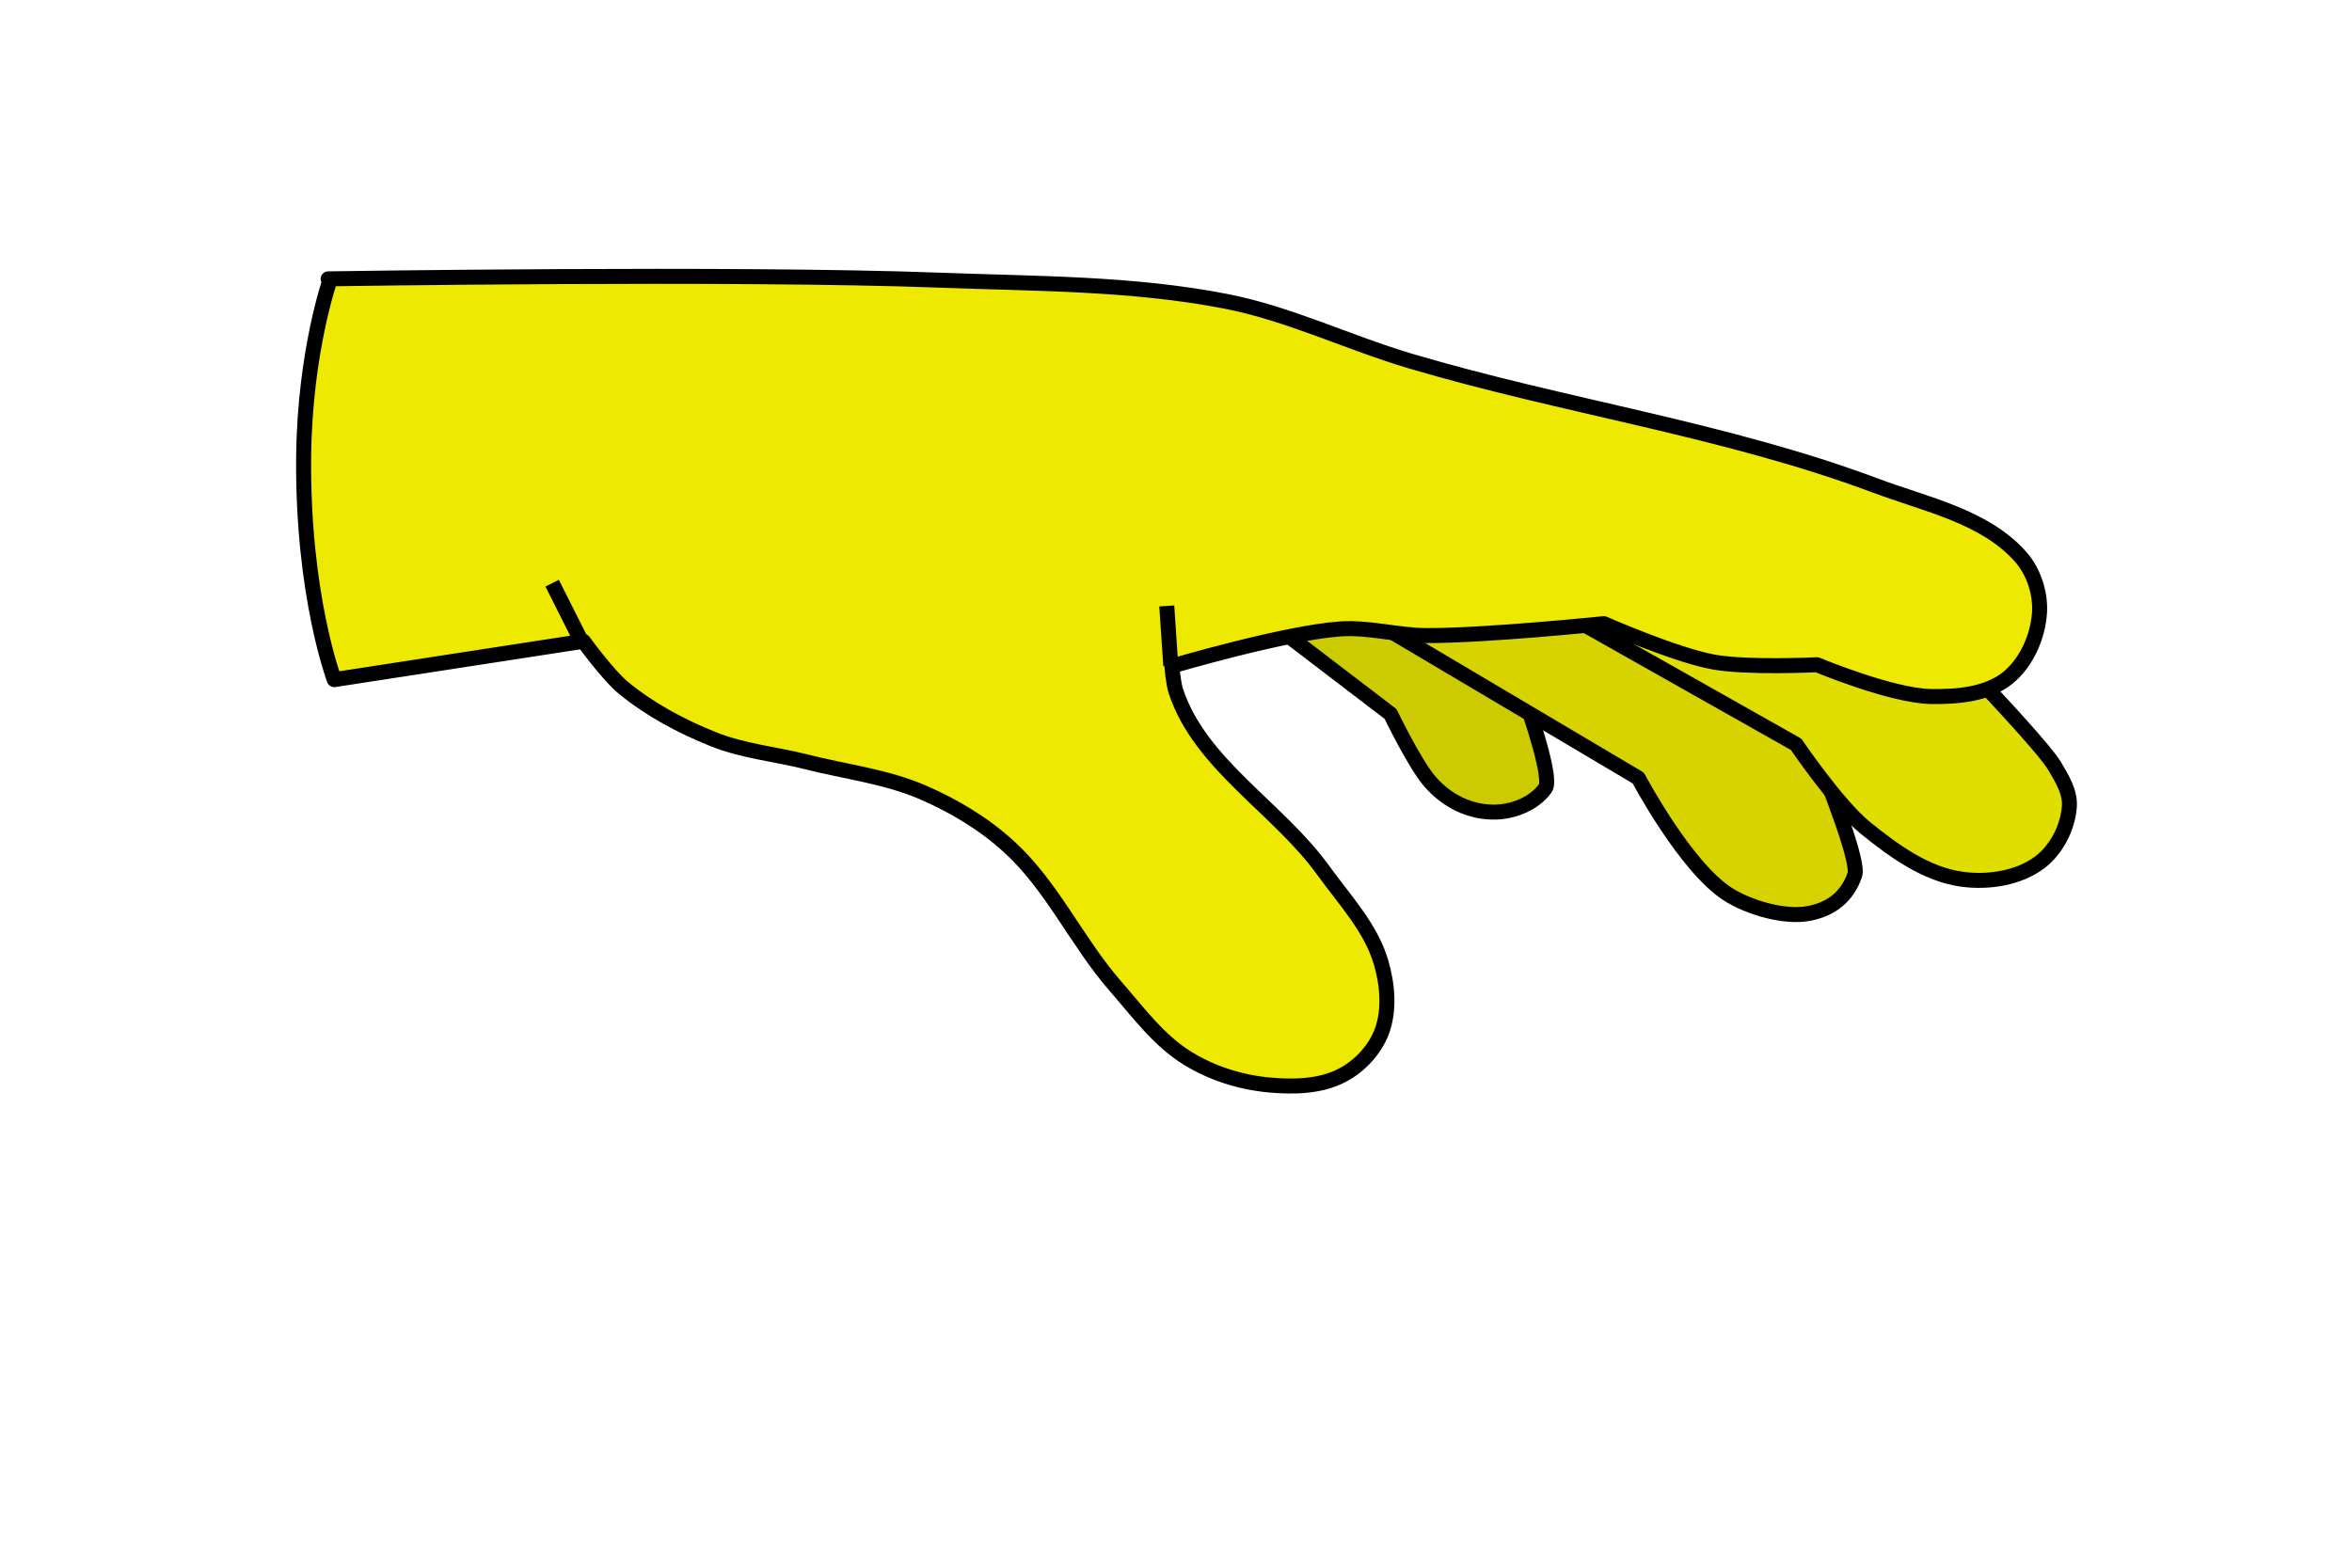 <?xml version="1.0" encoding="UTF-8" standalone="no"?>
<svg
   width="150"
   height="100"
   version="1.1"
   viewBox="0 0 150 100"
   xml:space="preserve"
   id="svg18"
   sodipodi:docname="steal++.svg"
   inkscape:version="1.2.2 (732a01da63, 2022-12-09)"
   xmlns:inkscape="http://www.inkscape.org/namespaces/inkscape"
   xmlns:sodipodi="http://sodipodi.sourceforge.net/DTD/sodipodi-0.dtd"
   xmlns="http://www.w3.org/2000/svg"
   xmlns:svg="http://www.w3.org/2000/svg"><defs
     id="defs22" /><sodipodi:namedview
     id="namedview20"
     pagecolor="#ffffff"
     bordercolor="#000000"
     borderopacity="0.25"
     inkscape:showpageshadow="2"
     inkscape:pageopacity="0.0"
     inkscape:pagecheckerboard="0"
     inkscape:deskcolor="#d1d1d1"
     showgrid="false"
     inkscape:zoom="4.72"
     inkscape:cx="58.15678"
     inkscape:cy="59.11017"
     inkscape:window-width="2560"
     inkscape:window-height="1476"
     inkscape:window-x="-12"
     inkscape:window-y="-12"
     inkscape:window-maximized="1"
     inkscape:current-layer="svg18" /><path
     d="m 94.174,36.338 c 0,0 5.202,12.794 4.38,13.942 -0.673,0.945 -1.97,1.484 -3.136,1.52 -1.643,0.054 -3.156,-0.708 -4.227,-1.951 -0.989,-1.142 -2.505,-4.303 -2.505,-4.303 l -6.483,-4.953"
     fill="#ccca00"
     id="path2"
     style="stroke:#000000;stroke-width:0.956;stroke-linejoin:round" /><path
     d="m 111.577,38.059 c 0,0 7.267,16.179 6.713,17.748 -0.474,1.369 -1.457,2.161 -2.869,2.448 -1.559,0.329 -3.901,-0.361 -5.24,-1.226 -2.716,-1.756 -5.699,-7.401 -5.699,-7.401 L 88.475,40.142"
     fill="#d6d300"
     id="path4"
     style="stroke:#000000;stroke-width:0.956;stroke-linejoin:round" /><path
     d="m 119.801,36.721 c 0,0 10.079,10.193 11.245,12.163 0.455,0.776 0.989,1.637 0.929,2.544 -0.087,1.333 -0.797,2.735 -1.859,3.557 -1.352,1.033 -3.309,1.331 -4.992,1.1 -2.314,-0.317 -4.36,-1.821 -6.177,-3.289 -1.78,-1.457 -4.399,-5.317 -4.399,-5.317 l -13.617,-7.688"
     fill="#e0dd00"
     id="path6"
     style="stroke:#000000;stroke-width:0.956;stroke-linejoin:round" /><path
     d="m 20.927,17.787 c 0,0 26.009,-0.409 39.014,0.085 6.101,0.231 12.259,0.179 18.264,1.352 4.035,0.792 7.803,2.639 11.742,3.806 9.792,2.907 20.081,4.36 29.643,7.937 3.232,1.214 7.019,1.97 9.295,4.571 0.82,0.939 1.266,2.314 1.184,3.557 -0.103,1.534 -0.83,3.175 -2.027,4.15 -1.312,1.052 -3.213,1.212 -4.896,1.184 -2.524,-0.044 -7.267,-2.027 -7.267,-2.027 0,0 -4.437,0.218 -6.598,-0.174 -2.448,-0.446 -7,-2.448 -7,-2.448 0,0 -7.535,0.778 -11.322,0.761 -1.836,-0.009 -3.653,-0.551 -5.489,-0.423 -3.538,0.247 -10.729,2.371 -10.729,2.371 0,0 0.076,1.071 0.254,1.606 1.545,4.666 6.502,7.42 9.39,11.417 1.35,1.874 3.041,3.653 3.691,5.871 0.415,1.417 0.566,3.041 0.041,4.437 -0.446,1.167 -1.413,2.199 -2.524,2.773 -1.387,0.727 -3.098,0.759 -4.647,0.616 C 79.128,69.042 77.294,68.466 75.745,67.509 73.888,66.368 72.551,64.526 71.116,62.881 68.668,60.07 67.1,56.513 64.346,54.008 62.749,52.546 60.847,51.407 58.858,50.546 56.505,49.527 53.904,49.228 51.418,48.595 49.448,48.1 47.383,47.911 45.509,47.159 43.462,46.341 41.454,45.271 39.752,43.87 38.752,43.042 37.209,40.905 37.209,40.905 l -15.892,2.448 c 0,0 -2.046,-5.412 -1.951,-14.286 0.078,-6.655 1.691,-11.245 1.691,-11.245 z"
     fill="#ede900"
     id="path8"
     style="stroke:#000000;stroke-width:0.956;stroke-linejoin:round" /><path
     d="m 36.992,40.737 -1.779,-3.538"
     fill="none"
     id="path12"
     style="stroke:#000000;stroke-width:0.956;stroke-linejoin:round" /><path
     d="M 74.667,42.458 74.411,38.652"
     fill="none"
     id="path14"
     style="stroke:#000000;stroke-width:0.956;stroke-linejoin:round" /></svg>
